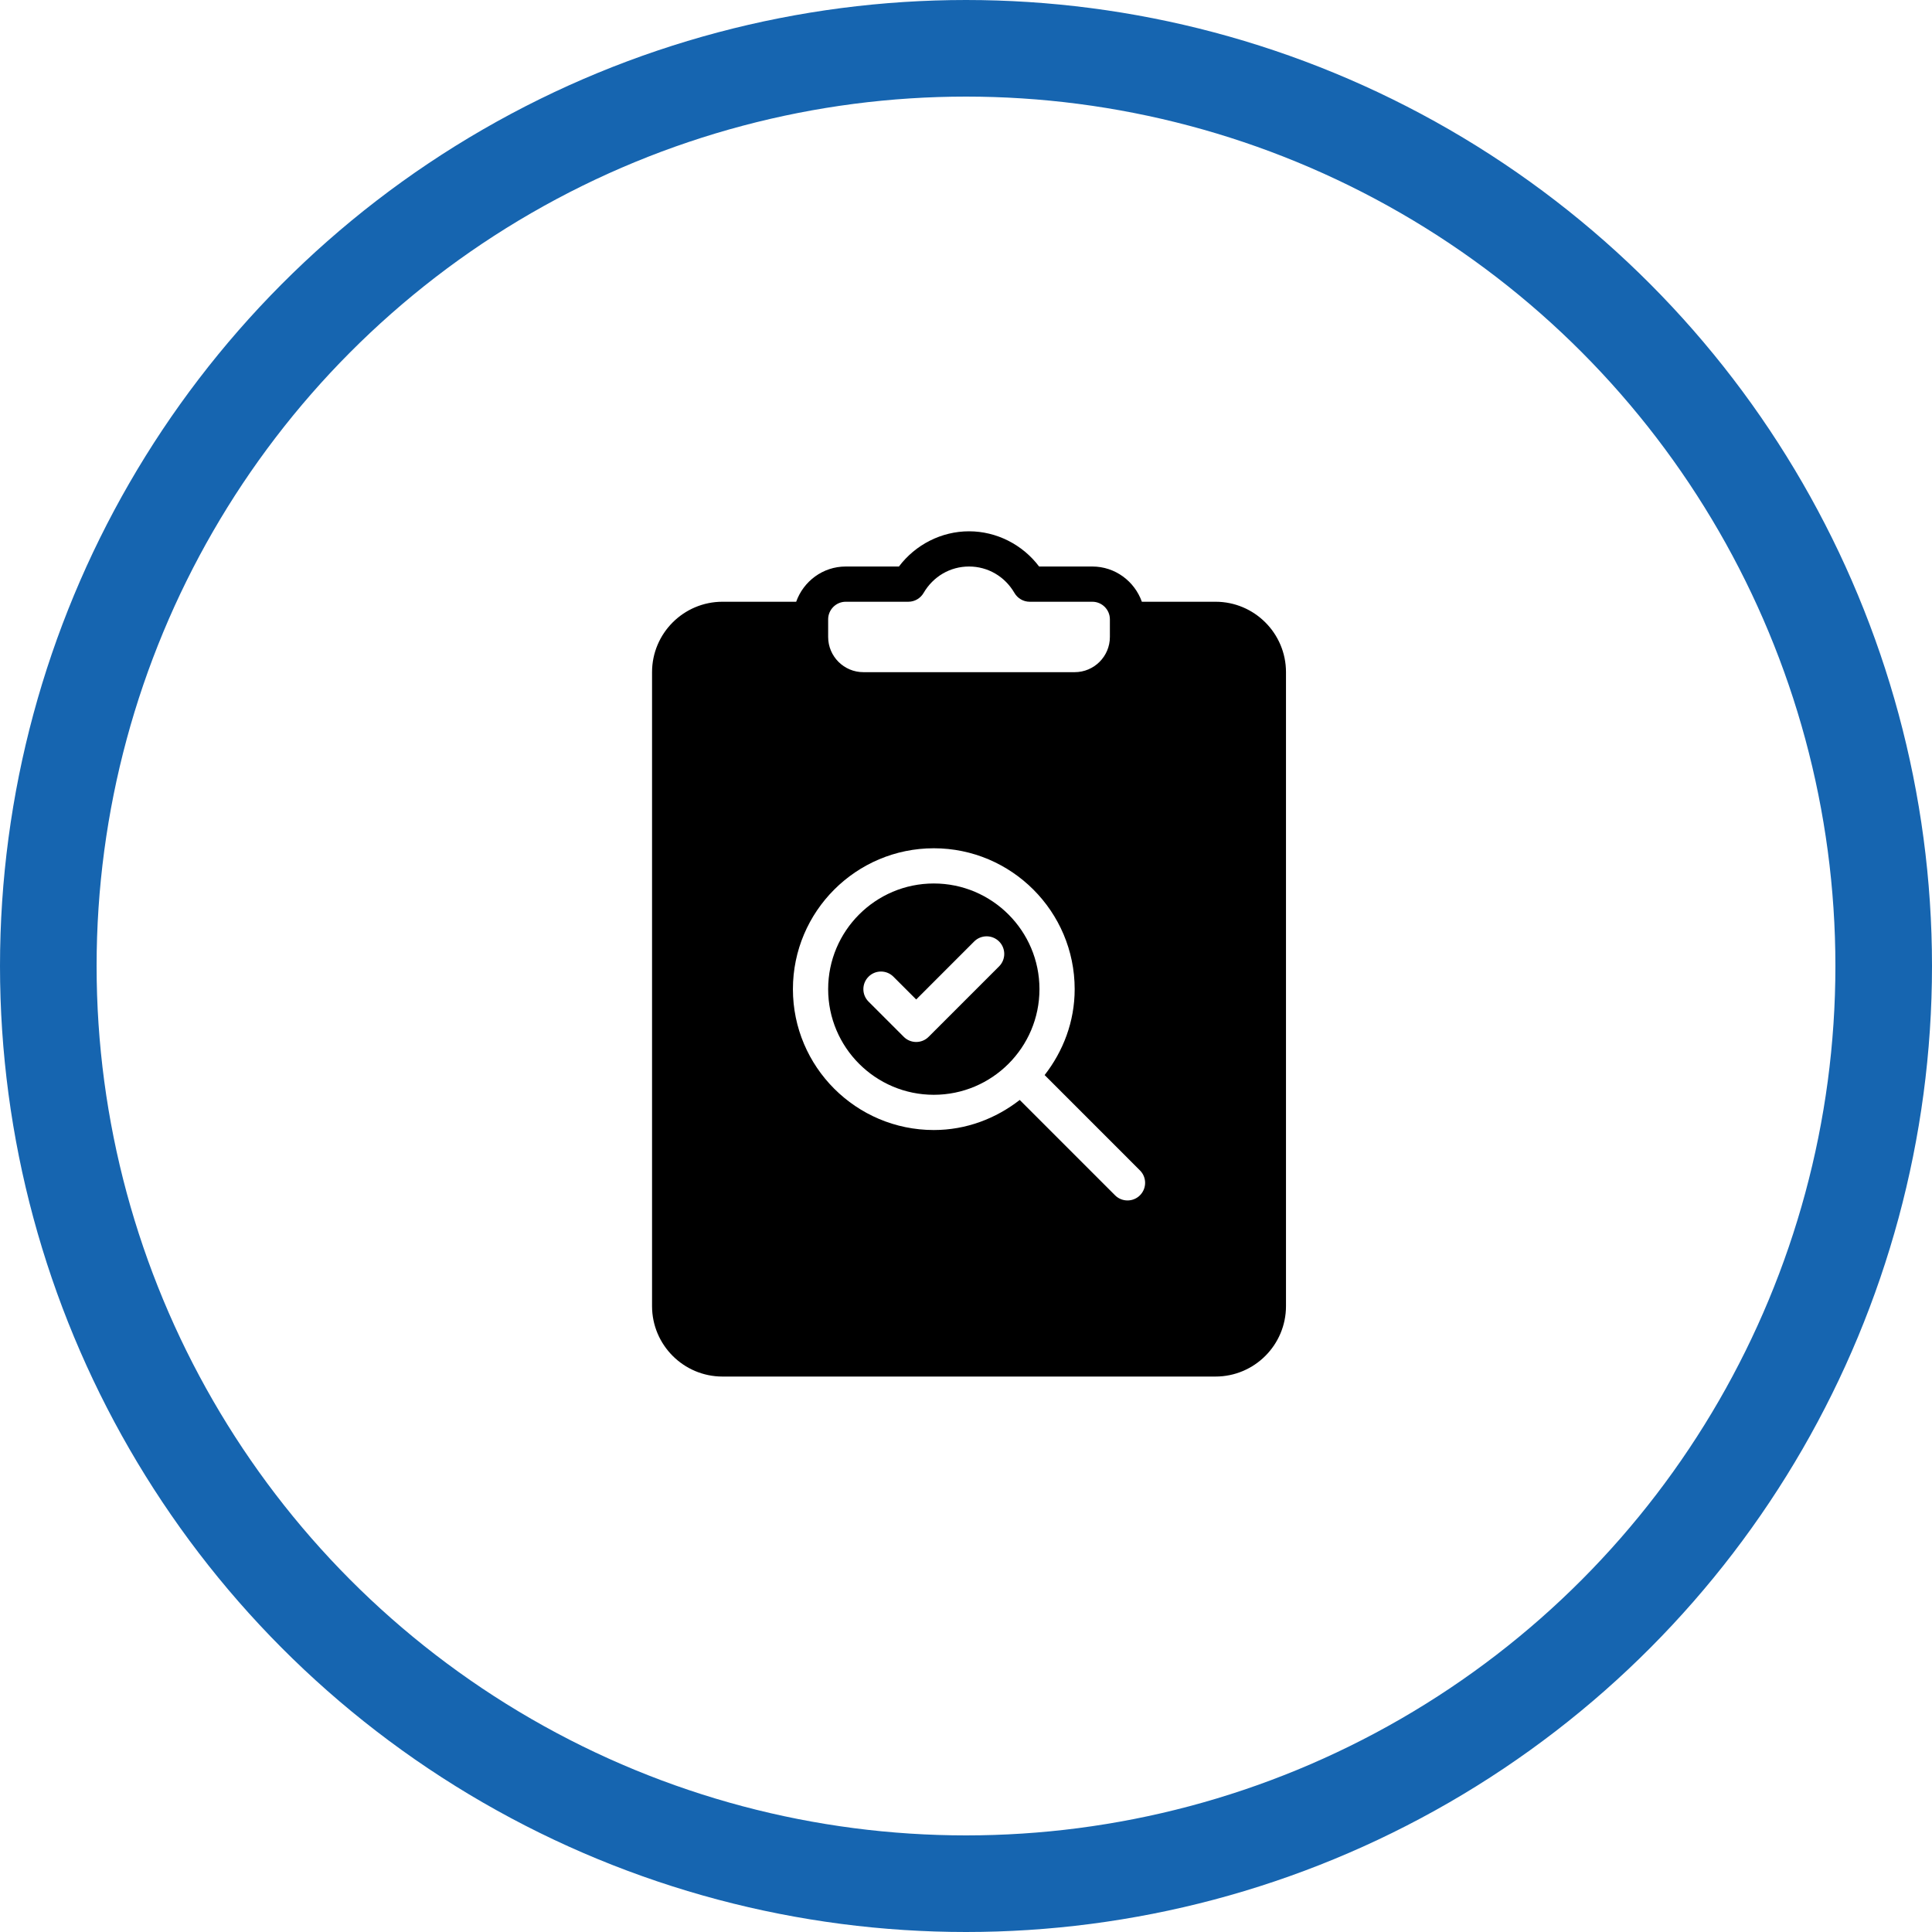 <?xml version="1.0" encoding="UTF-8"?>
<svg width="80px" height="80px" viewBox="0 0 80 80" version="1.1" xmlns="http://www.w3.org/2000/svg" xmlns:xlink="http://www.w3.org/1999/xlink">
    <!-- Generator: Sketch 61.1 (89650) - https://sketch.com -->
    <title>Survey - Bright Blue</title>
    <desc>Created with Sketch.</desc>
    <g id="Blackboard-Icons-★" stroke="none" stroke-width="1" fill="none" fill-rule="evenodd">
        <g id="Icons---Stroke" transform="translate(-484, -1719)">
            <g id="Survey-Icons" transform="translate(48, 1719)">
                <g id="Survey---Bright-Blue" transform="translate(436, 0)">
                    <circle id="Oval" stroke="#1665B0" stroke-width="4" cx="40" cy="40" r="38"></circle>
                    <path d="M40.125,22 C41.265,22 42.342,22.55 43.027,23.458 L43.027,23.458 L45.229,23.458 C46.178,23.458 46.98,24.07 47.282,24.917 L47.282,24.917 L50.333,24.917 C51.942,24.917 53.25,26.225 53.25,27.833 L53.25,27.833 L53.25,54.083 C53.25,55.692 51.942,57 50.333,57 L50.333,57 L29.917,57 C28.308,57 27,55.692 27,54.083 L27,54.083 L27,27.833 C27,26.225 28.308,24.917 29.917,24.917 L29.917,24.917 L32.968,24.917 C33.27,24.07 34.071,23.458 35.021,23.458 L35.021,23.458 L37.223,23.458 C37.908,22.55 38.985,22 40.125,22 Z M38.667,35.125 C35.45,35.125 32.833,37.742 32.833,40.958 C32.833,44.175 35.45,46.792 38.667,46.792 C40.012,46.792 41.237,46.315 42.225,45.547 L46.172,49.495 C46.314,49.637 46.501,49.708 46.688,49.708 C46.874,49.708 47.061,49.637 47.203,49.495 C47.488,49.21 47.488,48.748 47.203,48.464 L43.256,44.516 C44.024,43.528 44.5,42.304 44.5,40.958 C44.5,37.742 41.883,35.125 38.667,35.125 Z M38.667,36.583 C41.079,36.583 43.042,38.546 43.042,40.958 C43.042,43.371 41.079,45.333 38.667,45.333 C36.254,45.333 34.292,43.371 34.292,40.958 C34.292,38.546 36.254,36.583 38.667,36.583 Z M40.339,38.984 L37.938,41.386 L36.995,40.443 C36.71,40.158 36.248,40.158 35.964,40.443 C35.679,40.728 35.679,41.189 35.964,41.474 L37.422,42.932 C37.564,43.075 37.751,43.146 37.938,43.146 C38.124,43.146 38.311,43.075 38.453,42.932 L41.37,40.015 C41.655,39.731 41.655,39.269 41.37,38.984 C41.085,38.7 40.623,38.7 40.339,38.984 Z M40.125,23.458 C39.346,23.458 38.643,23.868 38.243,24.554 C38.112,24.778 37.872,24.917 37.613,24.917 L37.613,24.917 L35.021,24.917 C34.619,24.917 34.292,25.244 34.292,25.646 L34.292,25.646 L34.292,26.375 C34.292,27.179 34.946,27.833 35.75,27.833 L35.75,27.833 L44.5,27.833 C45.304,27.833 45.958,27.179 45.958,26.375 L45.958,26.375 L45.958,25.646 C45.958,25.243 45.632,24.917 45.229,24.917 L45.229,24.917 L42.637,24.917 C42.378,24.917 42.138,24.778 42.007,24.554 C41.608,23.868 40.904,23.458 40.125,23.458 Z" id="Survey" fill="#000000" fill-rule="nonzero"></path>
                </g>
            </g>
        </g>
    </g>
</svg>